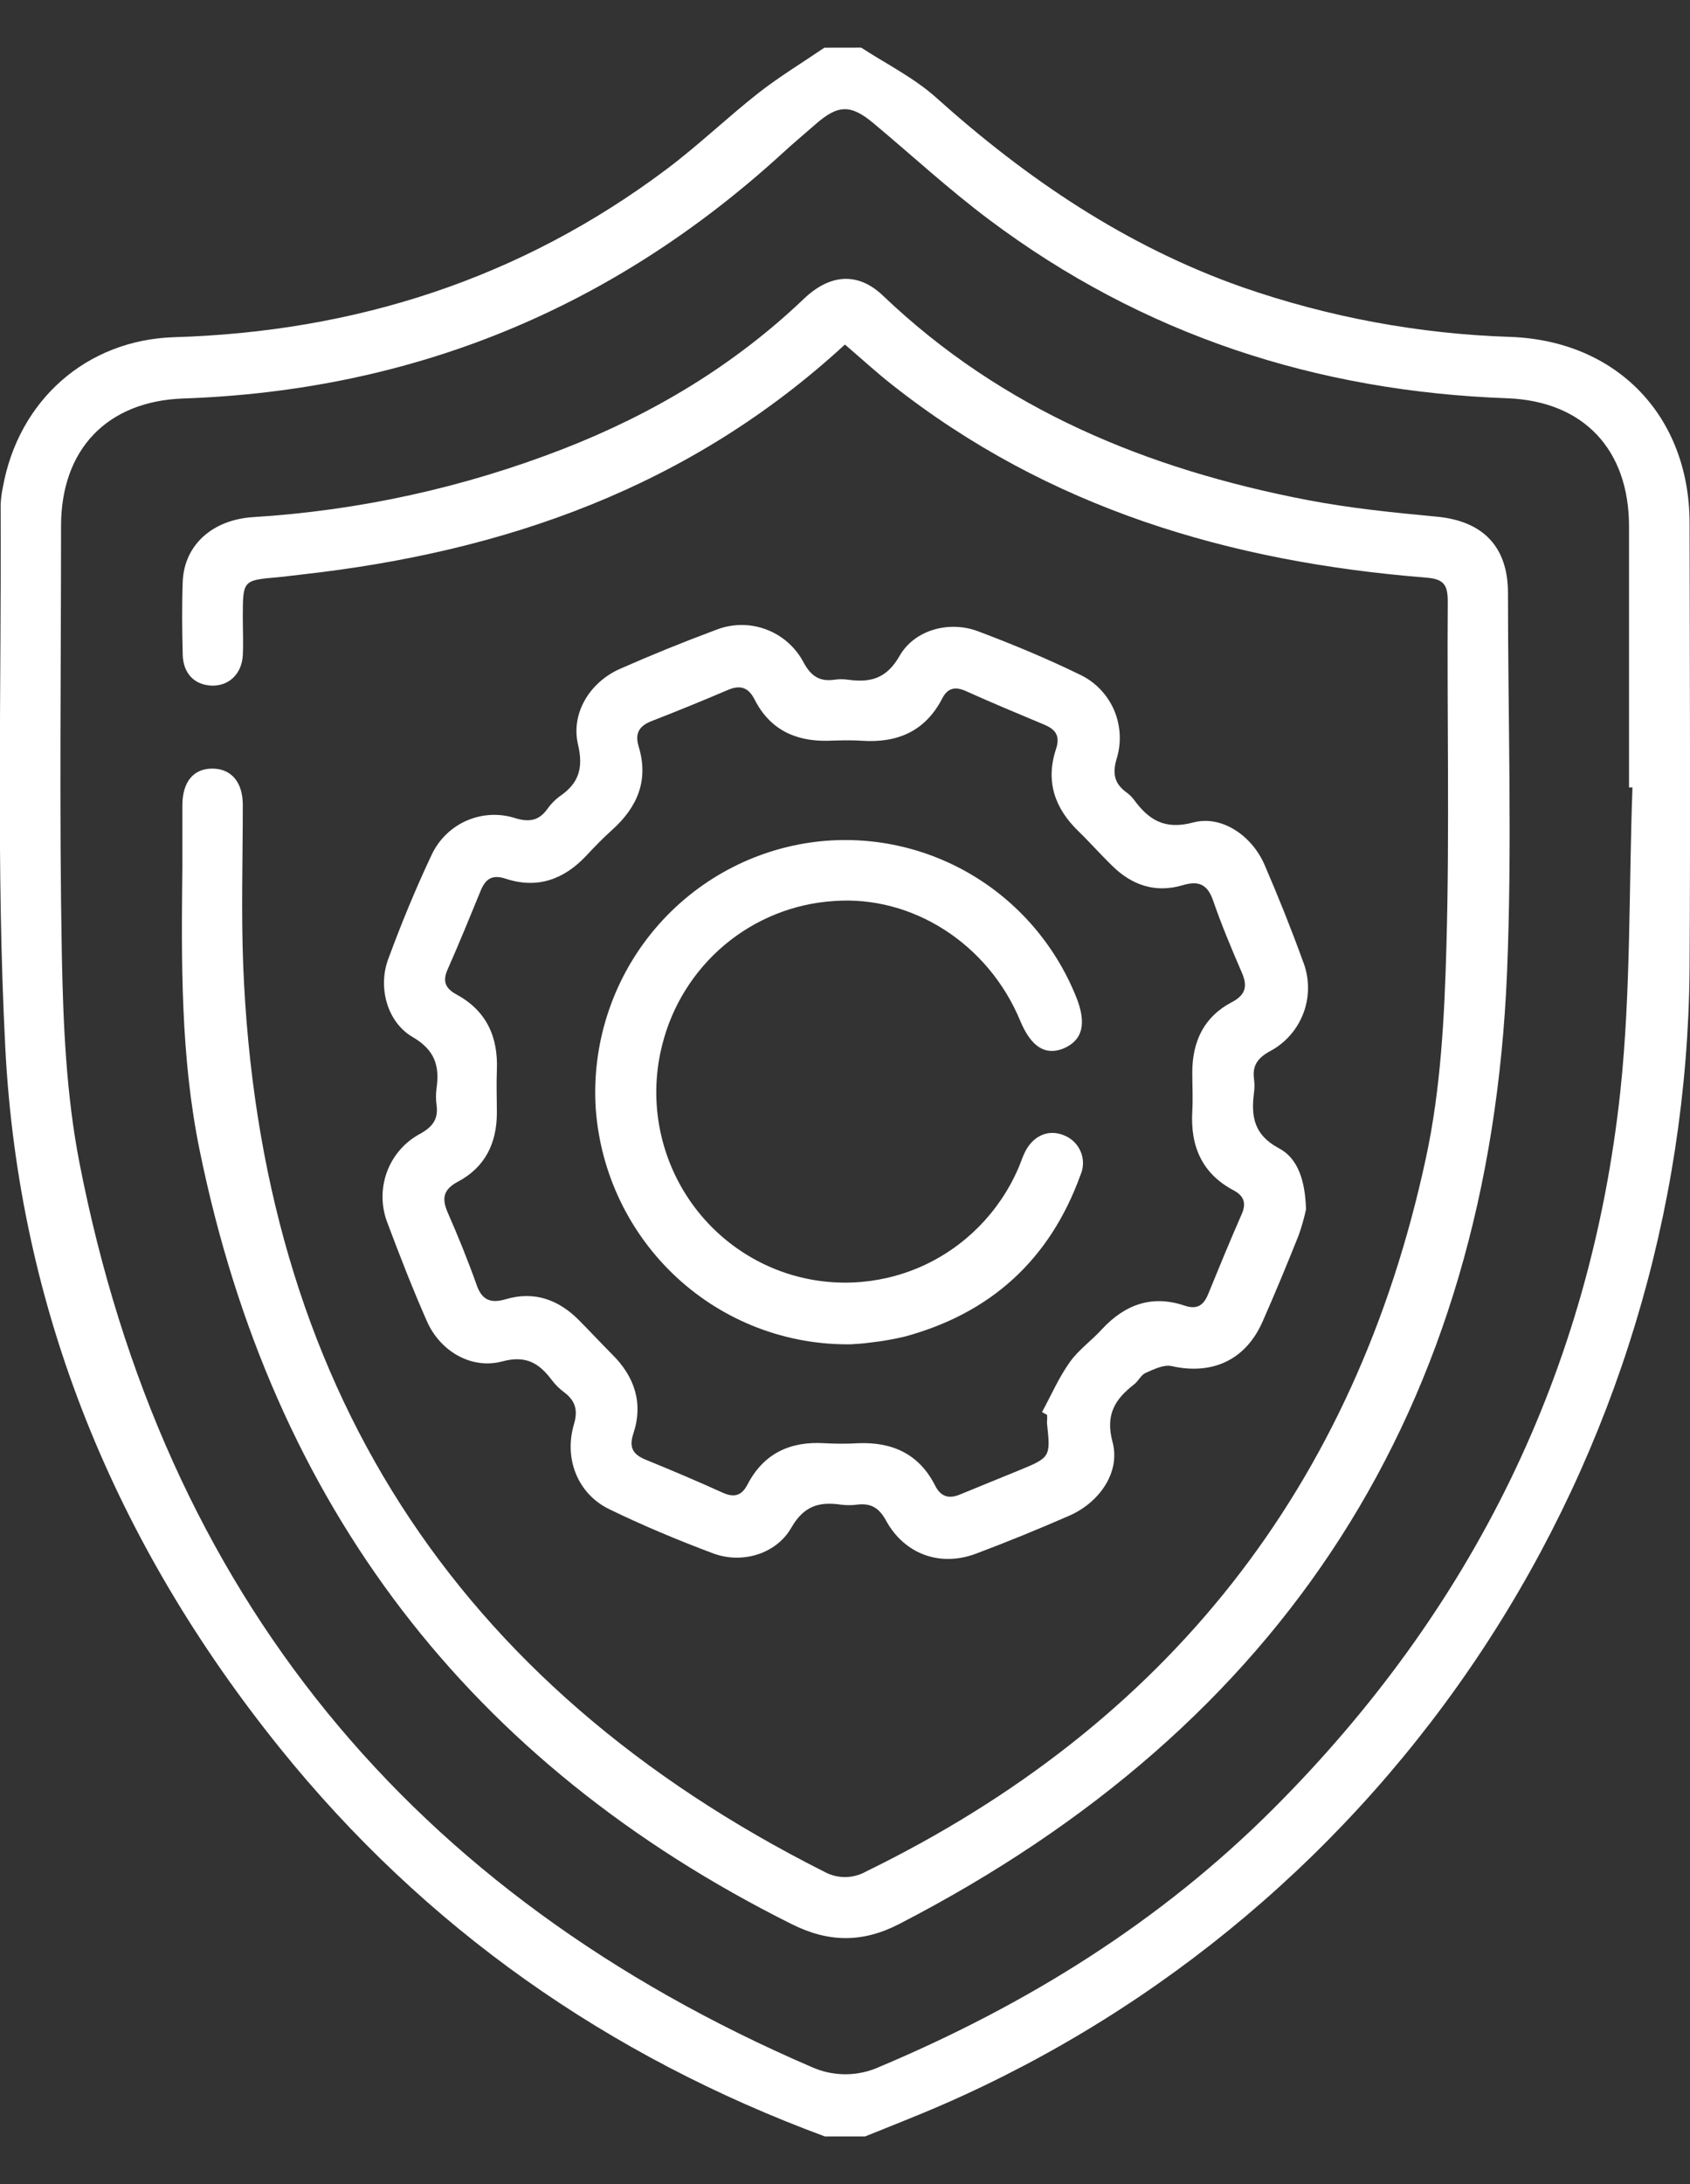 <svg width="24" height="31" viewBox="0 0 24 31" fill="none" xmlns="http://www.w3.org/2000/svg">
<rect x="0" y="0" width="24" height="31" fill="#333333" stroke="none"/>
<g clip-path="url(#clip0_181_4119)">
<path d="M12.23 0.676C12.586 0.908 12.979 1.103 13.293 1.384C14.584 2.543 15.995 3.495 17.637 4.074C18.867 4.502 20.154 4.741 21.455 4.782C22.963 4.839 23.991 5.906 23.994 7.422C23.997 9.535 24.007 11.648 23.994 13.761C23.963 17.191 22.945 20.538 21.064 23.397C19.183 26.256 16.519 28.505 13.395 29.869C13.029 30.029 12.657 30.172 12.287 30.323H11.713C8.641 29.187 6.04 27.374 3.971 24.806C1.639 21.909 0.266 18.596 0.075 14.867C-0.057 12.307 0.022 9.737 0.009 7.172C0.012 7.085 0.023 6.999 0.041 6.914C0.264 5.679 1.23 4.825 2.473 4.786C5.046 4.709 7.394 3.957 9.468 2.4C9.92 2.061 10.33 1.666 10.772 1.319C11.069 1.087 11.394 0.89 11.707 0.677L12.23 0.676ZM23.183 11.177H23.134C23.134 9.941 23.134 8.706 23.134 7.471C23.134 6.377 22.485 5.695 21.41 5.653C18.701 5.556 16.227 4.754 14.043 3.115C13.476 2.69 12.952 2.207 12.408 1.752C12.082 1.479 11.902 1.482 11.58 1.765C11.421 1.904 11.259 2.039 11.104 2.182C8.689 4.386 5.855 5.544 2.601 5.656C1.521 5.695 0.868 6.377 0.867 7.464C0.867 9.491 0.841 11.518 0.878 13.544C0.897 14.533 0.94 15.539 1.129 16.508C2.327 22.638 5.84 26.888 11.526 29.338C11.679 29.407 11.844 29.441 12.011 29.441C12.179 29.44 12.344 29.403 12.496 29.333C14.58 28.454 16.475 27.281 18.086 25.669C20.902 22.852 22.586 19.461 23.012 15.478C23.162 14.056 23.13 12.611 23.183 11.175V11.177Z" fill="white"/>
<path d="M11.999 4.89C9.797 6.917 7.165 7.833 4.287 8.154C4.174 8.166 4.058 8.183 3.946 8.193C3.449 8.236 3.449 8.236 3.448 8.755C3.448 8.938 3.457 9.122 3.448 9.305C3.431 9.571 3.244 9.742 3.001 9.731C2.758 9.72 2.602 9.555 2.595 9.296C2.586 8.948 2.582 8.601 2.595 8.253C2.617 7.735 3.016 7.378 3.591 7.34C5.102 7.247 6.589 6.92 8 6.371C9.27 5.876 10.422 5.189 11.416 4.241C11.791 3.884 12.186 3.86 12.539 4.196C14.237 5.818 16.301 6.66 18.555 7.095C19.163 7.212 19.782 7.275 20.401 7.333C21.056 7.394 21.414 7.755 21.415 8.414C21.415 10.209 21.476 12.006 21.402 13.798C21.144 19.993 18.238 24.488 12.768 27.309C12.25 27.576 11.767 27.573 11.241 27.309C6.669 25.028 3.868 21.37 2.837 16.335C2.563 15.004 2.575 13.651 2.59 12.299C2.59 12.009 2.59 11.72 2.59 11.431C2.59 11.092 2.752 10.904 3.026 10.909C3.286 10.915 3.447 11.102 3.448 11.421C3.448 12.183 3.424 12.947 3.454 13.708C3.693 19.63 6.442 23.915 11.701 26.564C11.792 26.615 11.895 26.642 11.999 26.642C12.103 26.642 12.206 26.615 12.297 26.564C16.567 24.48 19.243 21.111 20.25 16.435C20.462 15.454 20.513 14.428 20.541 13.424C20.587 11.795 20.548 10.163 20.56 8.532C20.56 8.277 20.483 8.216 20.238 8.197C17.47 7.975 14.889 7.215 12.666 5.459C12.441 5.282 12.229 5.087 11.999 4.89Z" fill="white"/>
<path d="M18.547 17.165C18.52 17.29 18.485 17.413 18.442 17.534C18.278 17.944 18.109 18.354 17.93 18.758C17.69 19.304 17.217 19.519 16.64 19.39C16.527 19.364 16.386 19.435 16.268 19.487C16.204 19.515 16.167 19.601 16.107 19.648C15.834 19.86 15.693 20.078 15.801 20.474C15.911 20.896 15.615 21.324 15.187 21.512C14.749 21.703 14.307 21.884 13.86 22.052C13.351 22.243 12.845 22.061 12.582 21.581C12.482 21.398 12.364 21.332 12.171 21.356C12.095 21.366 12.017 21.366 11.941 21.356C11.634 21.312 11.416 21.372 11.238 21.683C11.022 22.06 10.534 22.201 10.125 22.047C9.624 21.859 9.128 21.652 8.649 21.419C8.205 21.202 8.007 20.705 8.15 20.218C8.209 20.02 8.174 19.887 8.018 19.766C7.948 19.715 7.886 19.654 7.834 19.585C7.654 19.345 7.467 19.234 7.133 19.323C6.692 19.441 6.246 19.176 6.06 18.747C5.858 18.289 5.676 17.82 5.502 17.357C5.412 17.125 5.409 16.868 5.495 16.634C5.581 16.4 5.75 16.207 5.969 16.091C6.146 15.992 6.228 15.881 6.199 15.681C6.189 15.605 6.189 15.527 6.199 15.45C6.245 15.129 6.177 14.904 5.86 14.719C5.498 14.509 5.365 14.015 5.512 13.616C5.698 13.111 5.903 12.613 6.133 12.126C6.236 11.911 6.413 11.74 6.631 11.646C6.849 11.552 7.093 11.54 7.319 11.613C7.512 11.671 7.65 11.65 7.769 11.488C7.818 11.416 7.879 11.354 7.949 11.302C8.217 11.12 8.288 10.905 8.209 10.57C8.104 10.127 8.373 9.685 8.803 9.494C9.25 9.297 9.701 9.114 10.158 8.944C10.387 8.851 10.643 8.846 10.875 8.932C11.108 9.017 11.3 9.187 11.415 9.408C11.52 9.601 11.645 9.676 11.846 9.648C11.912 9.638 11.98 9.638 12.047 9.648C12.36 9.69 12.589 9.634 12.774 9.311C12.987 8.937 13.483 8.805 13.892 8.961C14.383 9.146 14.868 9.347 15.341 9.578C15.556 9.681 15.726 9.859 15.821 10.078C15.915 10.297 15.928 10.544 15.857 10.772C15.794 10.983 15.829 11.124 15.997 11.247C16.036 11.275 16.071 11.308 16.1 11.346C16.312 11.637 16.538 11.782 16.944 11.674C17.349 11.566 17.776 11.859 17.956 12.27C18.151 12.72 18.333 13.175 18.501 13.637C18.596 13.872 18.6 14.135 18.513 14.373C18.425 14.611 18.252 14.808 18.028 14.924C17.862 15.017 17.784 15.124 17.808 15.31C17.817 15.377 17.817 15.445 17.808 15.512C17.765 15.847 17.808 16.108 18.159 16.296C18.435 16.44 18.535 16.76 18.547 17.165ZM14.867 20.081L14.798 20.042C14.928 19.804 15.036 19.552 15.192 19.334C15.318 19.156 15.506 19.025 15.652 18.863C15.976 18.515 16.36 18.376 16.818 18.53C16.997 18.591 17.088 18.53 17.154 18.376C17.312 17.99 17.468 17.61 17.634 17.232C17.703 17.077 17.663 16.972 17.522 16.897C17.069 16.658 16.903 16.269 16.932 15.771C16.942 15.589 16.932 15.405 16.932 15.221C16.932 14.78 17.099 14.43 17.494 14.224C17.693 14.12 17.719 13.992 17.634 13.801C17.489 13.466 17.347 13.128 17.228 12.783C17.146 12.547 17.019 12.497 16.792 12.565C16.409 12.678 16.075 12.565 15.795 12.289C15.63 12.129 15.477 11.955 15.312 11.795C14.979 11.472 14.846 11.091 14.995 10.637C15.061 10.44 14.989 10.351 14.822 10.282C14.451 10.127 14.081 9.973 13.715 9.808C13.562 9.74 13.456 9.767 13.381 9.913C13.138 10.383 12.742 10.547 12.239 10.514C12.077 10.503 11.914 10.509 11.752 10.514C11.292 10.523 10.931 10.352 10.716 9.928C10.628 9.754 10.511 9.72 10.341 9.791C9.979 9.946 9.617 10.093 9.253 10.235C9.078 10.303 9.013 10.409 9.069 10.593C9.217 11.076 9.051 11.458 8.691 11.781C8.563 11.896 8.443 12.02 8.325 12.146C8.007 12.485 7.628 12.619 7.182 12.472C6.991 12.409 6.897 12.472 6.827 12.64C6.674 13.014 6.521 13.388 6.358 13.757C6.281 13.925 6.324 14.028 6.478 14.112C6.905 14.343 7.076 14.711 7.056 15.188C7.048 15.39 7.056 15.593 7.056 15.796C7.056 16.225 6.888 16.568 6.505 16.771C6.294 16.883 6.27 17.009 6.36 17.215C6.507 17.55 6.645 17.889 6.767 18.233C6.843 18.456 6.97 18.503 7.184 18.44C7.591 18.32 7.936 18.448 8.228 18.744C8.381 18.899 8.534 19.063 8.688 19.218C9.011 19.535 9.139 19.913 8.994 20.349C8.925 20.558 9 20.65 9.179 20.722C9.542 20.87 9.903 21.023 10.26 21.185C10.422 21.259 10.531 21.232 10.614 21.073C10.844 20.628 11.222 20.455 11.706 20.484C11.867 20.493 12.031 20.494 12.193 20.484C12.675 20.466 13.054 20.639 13.279 21.084C13.361 21.246 13.476 21.277 13.633 21.212C13.906 21.099 14.182 20.988 14.455 20.876C14.921 20.685 14.921 20.685 14.868 20.195C14.872 20.158 14.872 20.118 14.87 20.081H14.867Z" fill="white"/>
<path d="M12.086 19.08C11.171 19.094 10.286 18.755 9.612 18.133C8.938 17.51 8.526 16.652 8.46 15.733C8.403 14.834 8.685 13.946 9.249 13.247C9.813 12.548 10.618 12.088 11.503 11.959C12.286 11.846 13.083 12.001 13.768 12.398C14.453 12.795 14.986 13.412 15.283 14.15C15.436 14.53 15.374 14.767 15.102 14.882C14.842 14.986 14.642 14.857 14.488 14.488C14.034 13.394 12.955 12.704 11.838 12.789C11.27 12.826 10.729 13.044 10.292 13.41C9.855 13.777 9.544 14.273 9.405 14.828C9.236 15.488 9.321 16.188 9.643 16.788C9.964 17.387 10.499 17.842 11.14 18.062C11.776 18.279 12.469 18.248 13.084 17.976C13.698 17.703 14.188 17.208 14.458 16.589C14.493 16.512 14.518 16.426 14.557 16.349C14.673 16.118 14.888 16.026 15.102 16.111C15.157 16.131 15.206 16.162 15.248 16.202C15.29 16.241 15.323 16.29 15.346 16.343C15.369 16.396 15.38 16.454 15.38 16.512C15.379 16.57 15.367 16.627 15.343 16.68C14.907 17.883 14.066 18.642 12.844 18.972C12.686 19.009 12.526 19.037 12.364 19.055C12.25 19.072 12.135 19.076 12.086 19.08Z" fill="white"/>
</g>
<defs>
<clipPath id="clip0_181_4119">
<rect width="24" height="29.647" fill="white" transform="translate(0 0.676)"/>
</clipPath>
</defs>
</svg>
